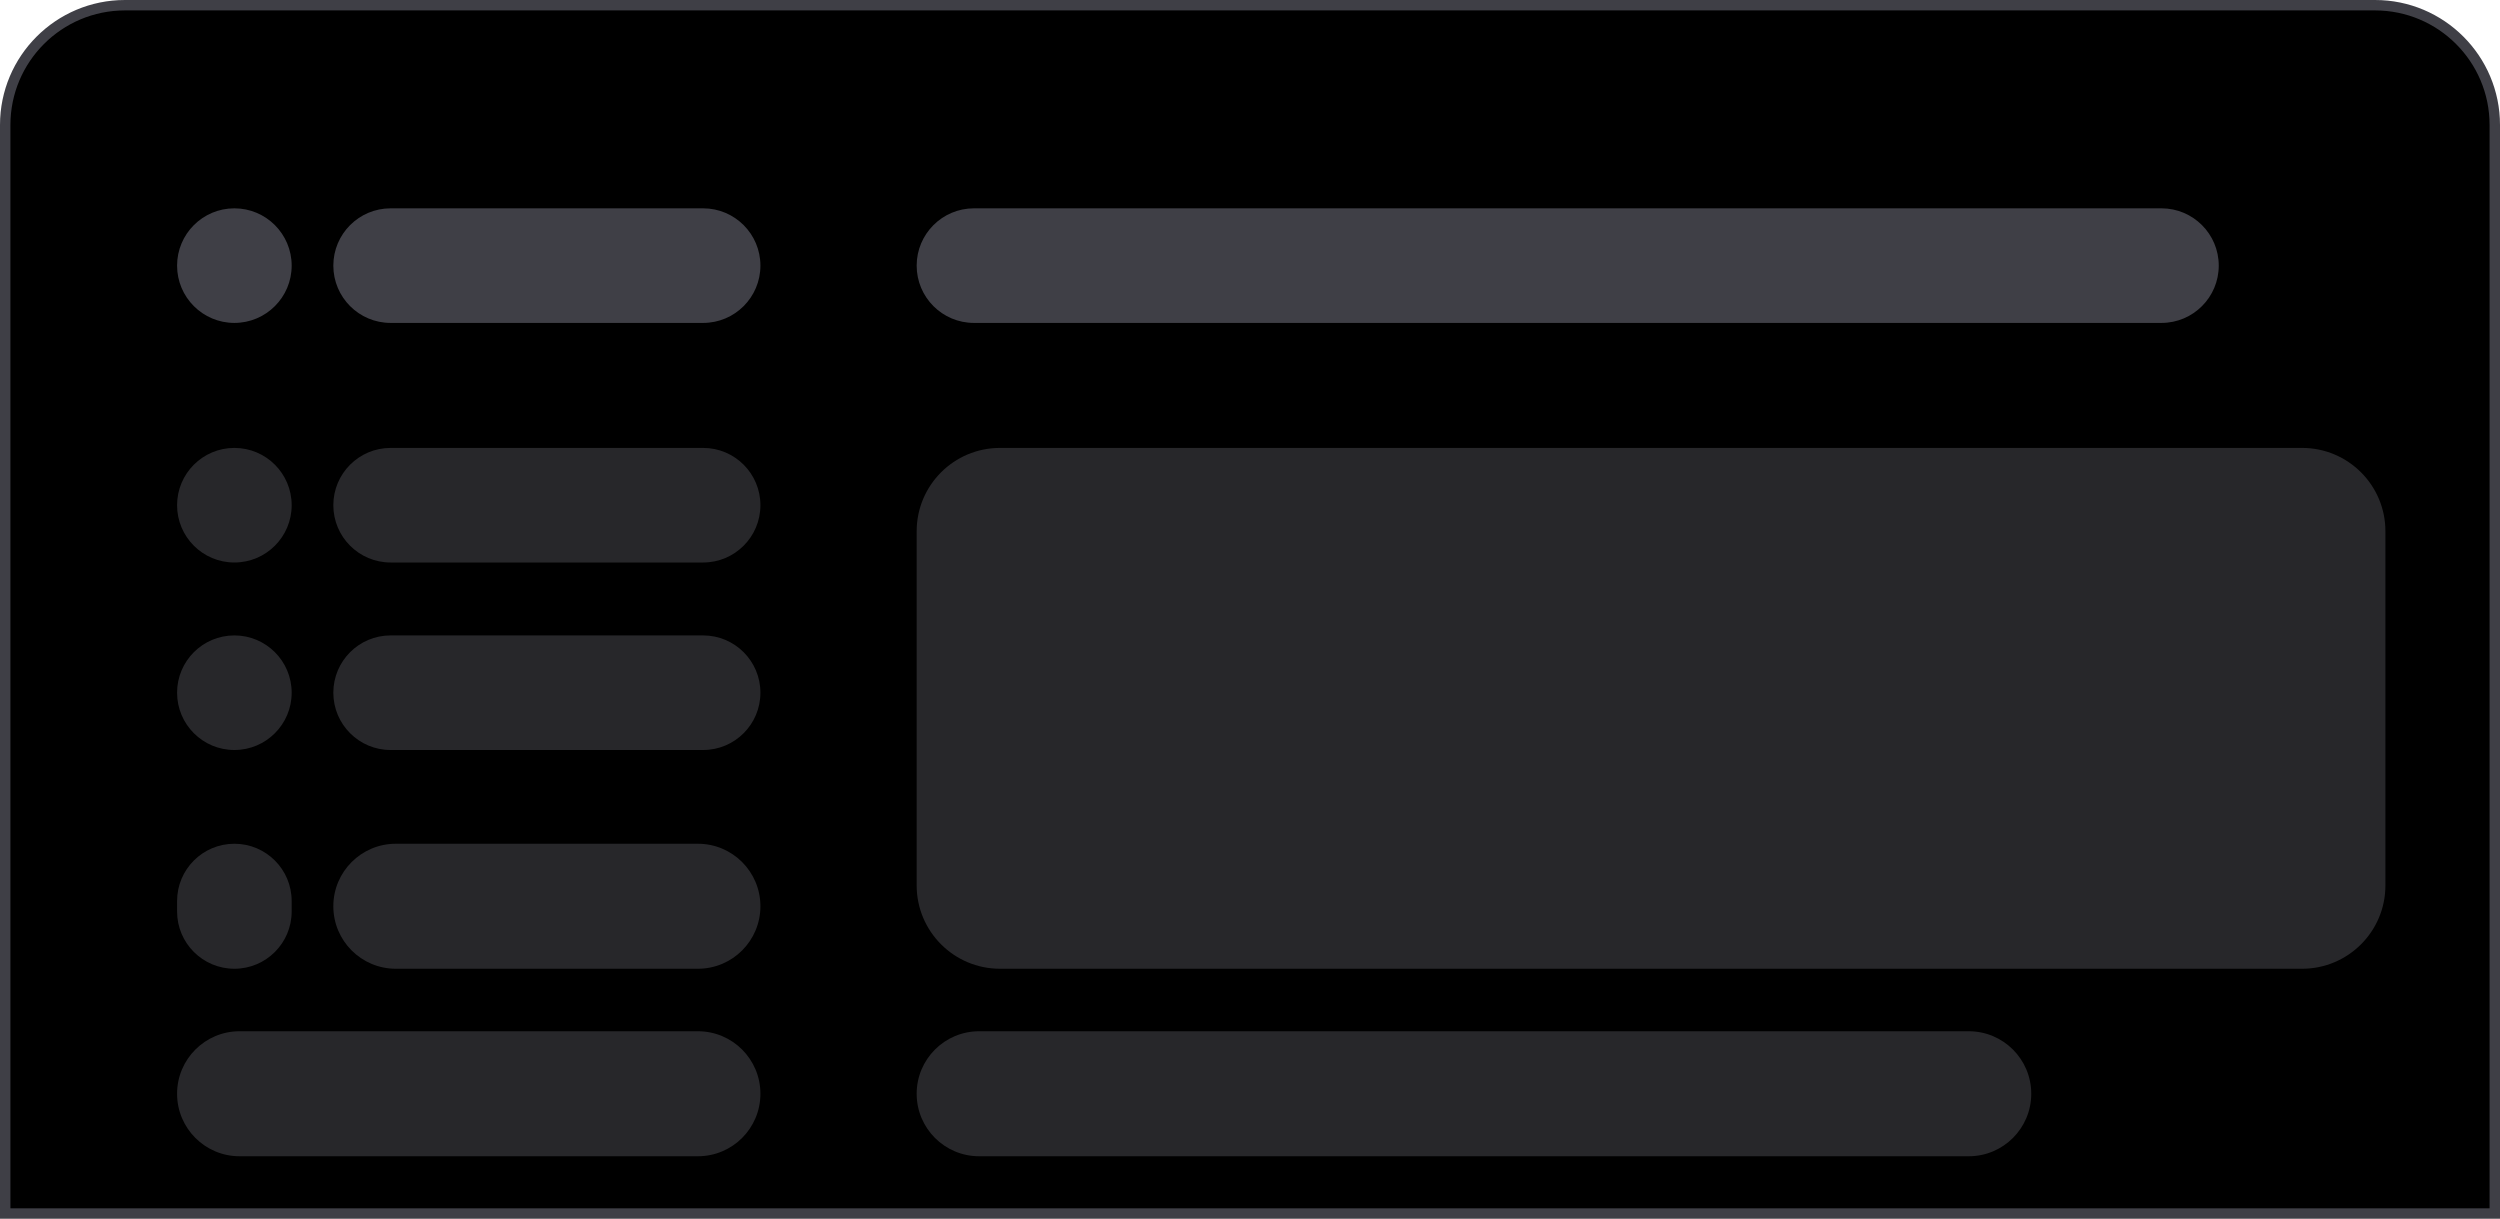 <svg fill="none" viewBox="0 0 240 117" xmlns="http://www.w3.org/2000/svg"><path d="M12 0.5H228C234.351 0.5 239.5 5.649 239.5 12V116.5H0.5V12C0.5 5.649 5.649 0.5 12 0.5Z" fill="black"></path><path d="M12 0.5H228C234.351 0.5 239.5 5.649 239.5 12V116.5H0.5V12C0.5 5.649 5.649 0.5 12 0.5Z" stroke="#3F3F46"></path><path d="M32 48.5C32 45.462 34.462 43 37.5 43H67.5C70.538 43 73 45.462 73 48.5V48.5C73 51.538 70.538 54 67.5 54H37.5C34.462 54 32 51.538 32 48.5V48.5Z" fill="#27272A"></path><path d="M17 105C17 101.686 19.686 99 23 99H67C70.314 99 73 101.686 73 105V105C73 108.314 70.314 111 67 111H23C19.686 111 17 108.314 17 105V105Z" fill="#27272A"></path><path d="M88 25.5C88 22.462 90.462 20 93.5 20H207.5C210.538 20 213 22.462 213 25.5V25.5C213 28.538 210.538 31 207.5 31H93.5C90.462 31 88 28.538 88 25.5V25.5Z" fill="#3F3F46"></path><path d="M88 105C88 101.686 90.686 99 94 99H189C192.314 99 195 101.686 195 105V105C195 108.314 192.314 111 189 111H94C90.686 111 88 108.314 88 105V105Z" fill="#27272A"></path><path d="M88 51C88 46.582 91.582 43 96 43H221C225.418 43 229 46.582 229 51V85C229 89.418 225.418 93 221 93H96C91.582 93 88 89.418 88 85V51Z" fill="#27272A"></path><path d="M17 48.5C17 45.462 19.462 43 22.5 43V43C25.538 43 28 45.462 28 48.5V48.5C28 51.538 25.538 54 22.5 54V54C19.462 54 17 51.538 17 48.5V48.5Z" fill="#27272A"></path><path d="M17 66.5C17 63.462 19.462 61 22.5 61V61C25.538 61 28 63.462 28 66.5V66.5C28 69.538 25.538 72 22.5 72V72C19.462 72 17 69.538 17 66.5V66.5Z" fill="#27272A"></path><path d="M17 86.5C17 83.462 19.462 81 22.5 81V81C25.538 81 28 83.462 28 86.5V87.5C28 90.538 25.538 93 22.5 93V93C19.462 93 17 90.538 17 87.5V86.5Z" fill="#27272A"></path><path d="M32 25.5C32 22.462 34.462 20 37.5 20H67.5C70.538 20 73 22.462 73 25.5V25.5C73 28.538 70.538 31 67.5 31H37.5C34.462 31 32 28.538 32 25.5V25.5Z" fill="#3F3F46"></path><path d="M32 66.5C32 63.462 34.462 61 37.5 61H67.5C70.538 61 73 63.462 73 66.5V66.5C73 69.538 70.538 72 67.5 72H37.5C34.462 72 32 69.538 32 66.5V66.5Z" fill="#27272A"></path><path d="M32 87C32 83.686 34.686 81 38 81H67C70.314 81 73 83.686 73 87V87C73 90.314 70.314 93 67 93H38C34.686 93 32 90.314 32 87V87Z" fill="#27272A"></path><circle cx="22.5" cy="25.5" fill="#3F3F46" r="5.5"></circle></svg>